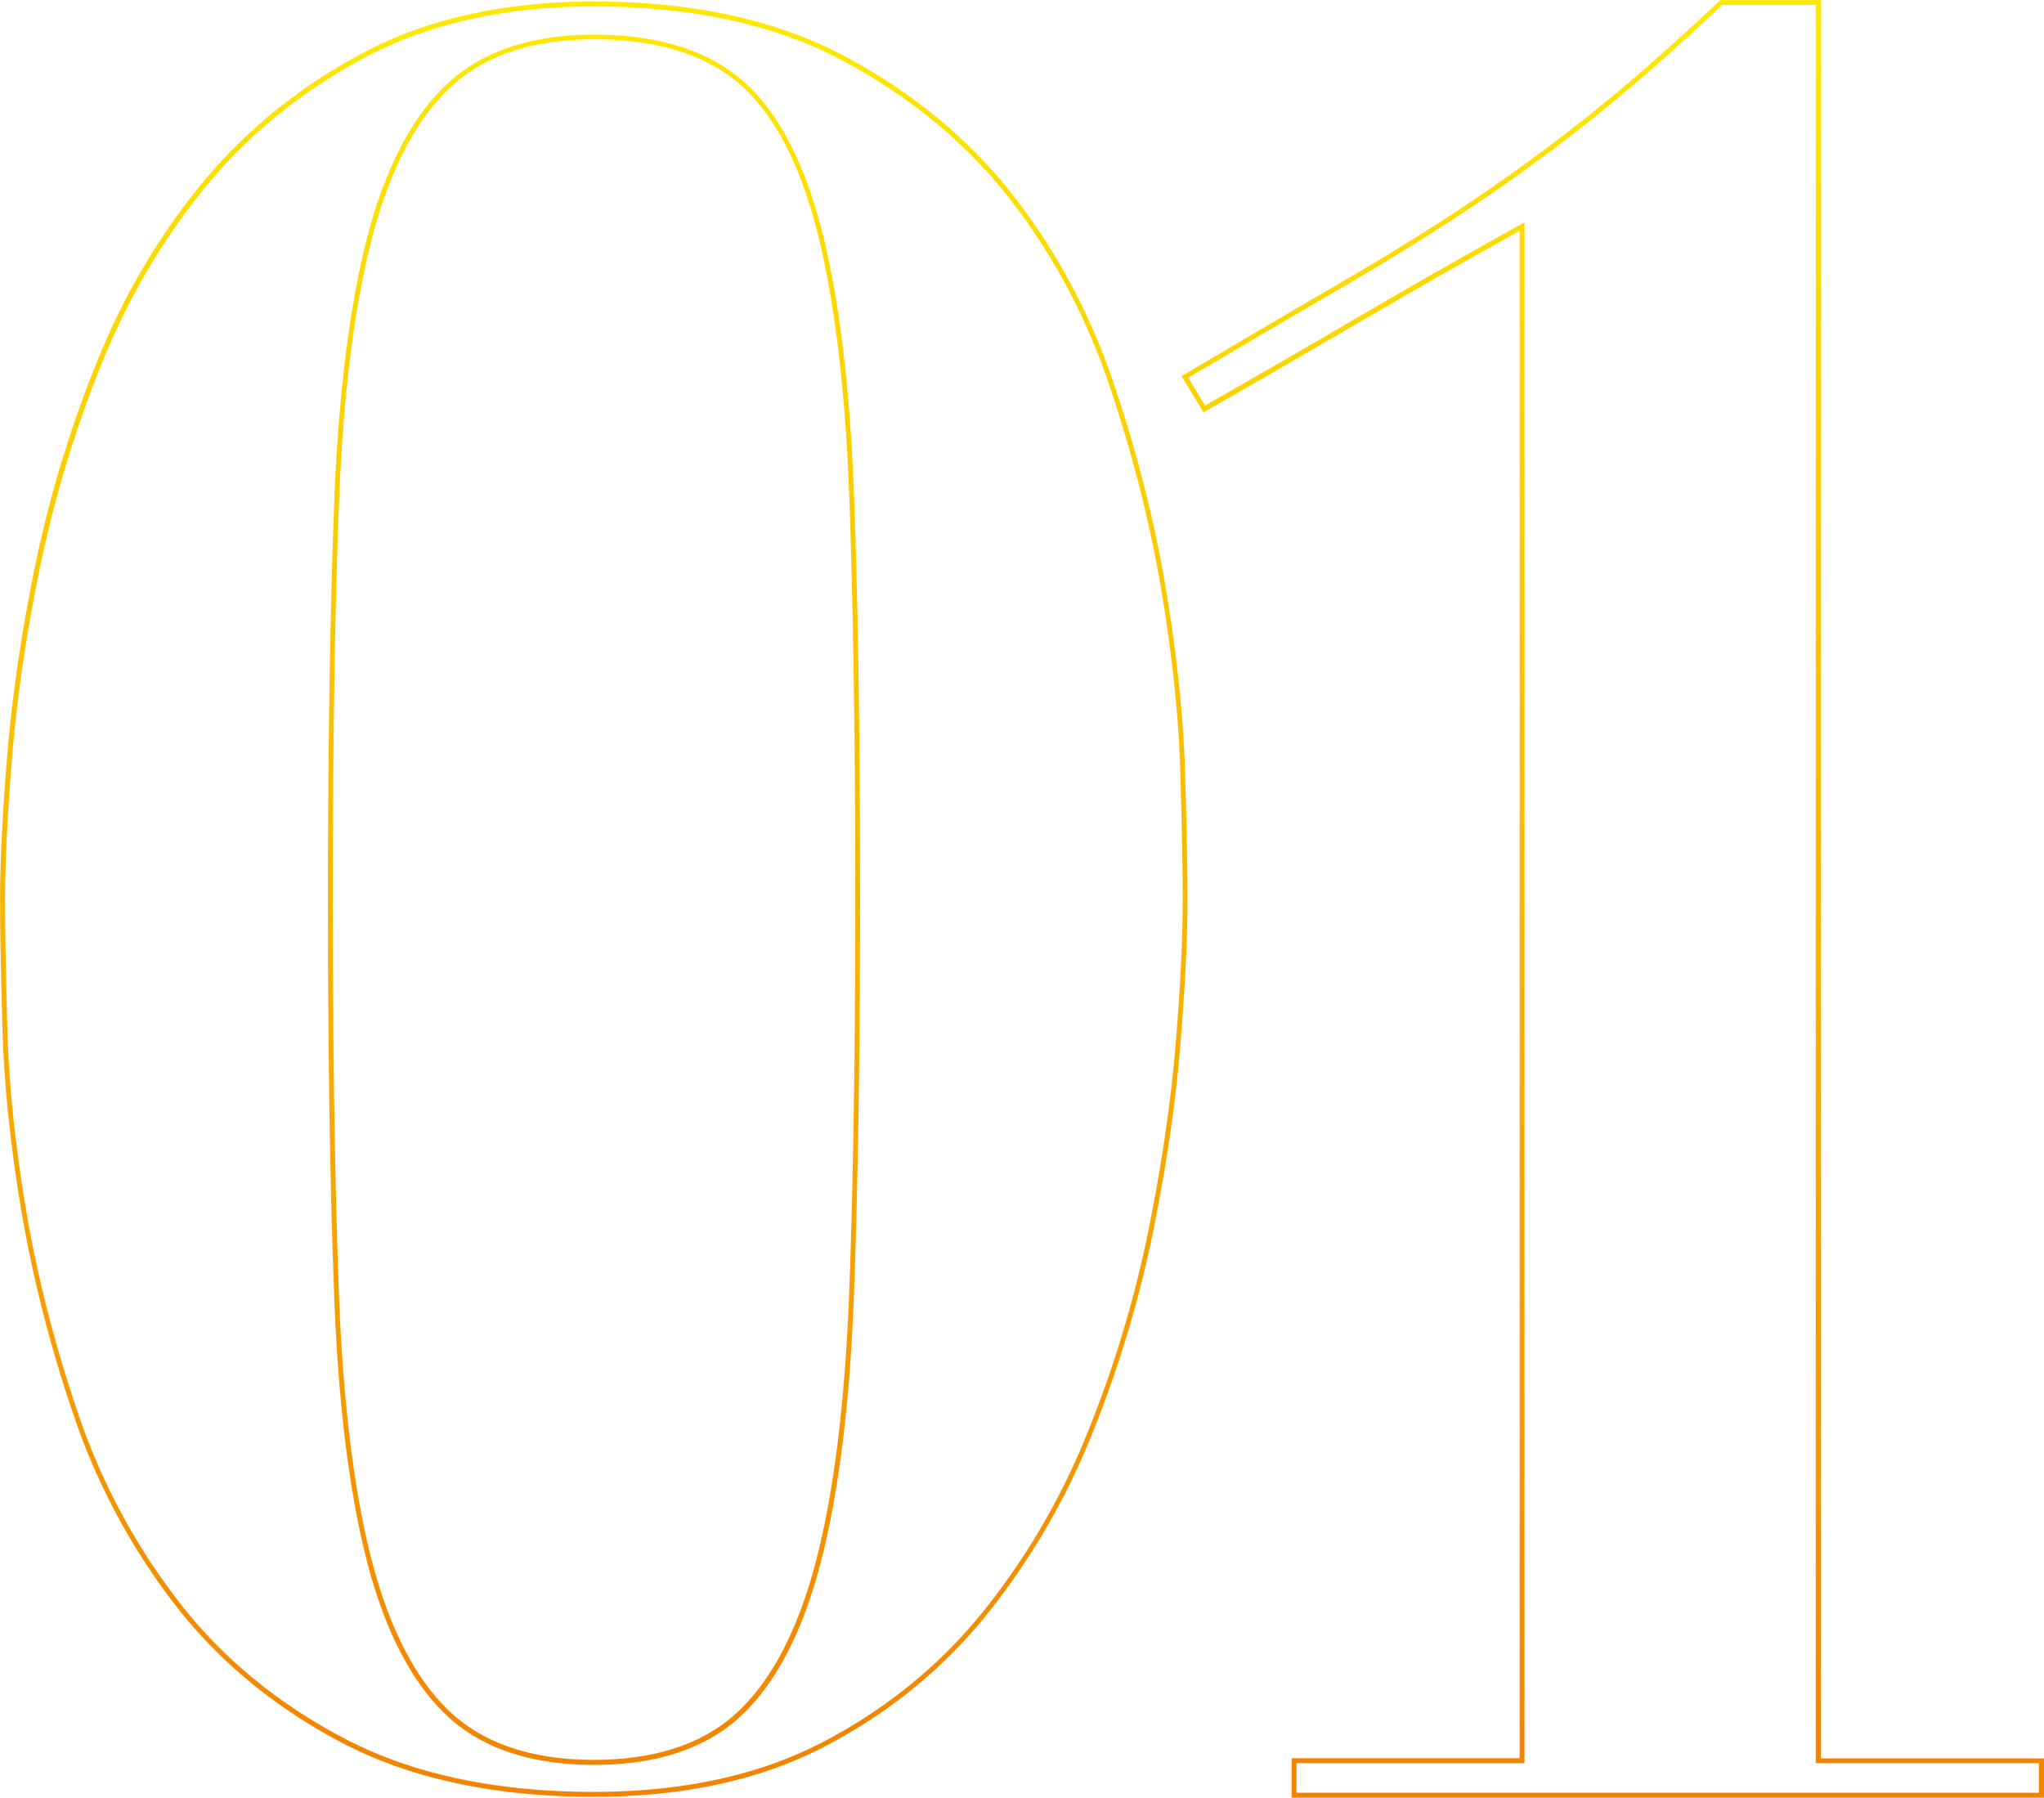 <svg xmlns="http://www.w3.org/2000/svg" xmlns:xlink="http://www.w3.org/1999/xlink" viewBox="0 0 1658.22 1458.3"><defs><style>.a{fill:url(#a);}.b{fill:url(#b);}</style><linearGradient id="a" x1="481.71" y1="1.2" x2="481.71" y2="1457.6" gradientUnits="userSpaceOnUse"><stop offset="0" stop-color="#ffe900"/><stop offset="1" stop-color="#f38200"/></linearGradient><linearGradient id="b" x1="1308.36" y1="0.1" x2="1308.36" y2="1458.3" xlink:href="#a"/></defs><path class="a" d="M481.86,1457.6c-79.9,0-148.3-14.6-203.4-43.3s-100.9-66.6-136.3-112.3a526.91,526.91,0,0,1-81.9-152.5,1065.5,1065.5,0,0,1-42.4-164c-9.1-53.4-14.4-103.6-15.8-149.3-1.3-45-2-80.6-2-105.9,0-31.5,2-71.4,5.9-118.8H6c3.9-47.5,11.5-99,22.6-153.1a960.77,960.77,0,0,1,49.3-163c21.6-54.2,50.5-103.5,85.8-146.5S243.26,70,295,42.6,409.56,1.2,481.66,1.2c79.9,0,148.3,14.9,203.4,44.3S786,112.7,821.36,157.8s62.9,96.4,81.9,152.5,33.2,112,42.3,165.9c9.1,54.1,14.4,104.3,15.8,149.2s2,80.2,2,104.9c0,31.2-2,71.1-5.9,118.7s-11.6,99.2-22.6,153.1a938.08,938.08,0,0,1-49.3,162.1,575.89,575.89,0,0,1-85.8,146.5c-35.4,43.8-79.6,79.6-131.4,106.4C616.76,1444,554,1457.6,481.86,1457.6Zm0-1452.4C410.46,5.2,348.26,19,297,46.1s-95.1,62.6-130.1,105.3-63.7,91.7-85.2,145.5a965.52,965.52,0,0,0-49.1,162.4c-11.1,54-18.7,105.3-22.6,152.6h0c-3.9,47.2-5.9,87.1-5.9,118.4,0,25.3.7,60.9,1.9,105.8,1.3,45.4,6.6,95.5,15.7,148.7s23.3,108.1,42.2,163.4a521.2,521.2,0,0,0,81.3,151.3c35,45.3,80.4,82.7,135,111.2s122.3,42.9,201.6,42.9c71.4,0,133.6-13.4,184.9-40s95-62,130.1-105.3A569.76,569.76,0,0,0,882,1162.8a927,927,0,0,0,49-161.4c11-53.8,18.6-105.1,22.6-152.7s5.9-87.4,5.9-118.4c0-24.7-.7-60-2-104.8s-6.6-94.8-15.7-148.7c-9.1-53.7-23.3-109.4-42.2-165.3-18.9-55.7-46.2-106.6-81.3-151.3s-80.5-82.1-135-111.2C629,20,561.06,5.2,481.86,5.2Zm0,1426.5c-51.3,0-91.8-13.7-120.1-40.7s-49.9-69.1-64.3-125.4c-14.4-56.1-23.3-129.5-26.5-218h0c-3.3-88.1-4.9-194.9-4.9-317.7,0-124,1.7-231.2,4.9-318.6,3.3-87.9,12.2-160.9,26.5-217,14.4-56.3,36.1-98.5,64.3-125.4,28.4-27,68.8-40.8,120.1-40.8s91.7,12.4,120,36.8,50,64.9,64.4,120.6c14.4,55.4,23.3,128.5,26.6,217.1s4.9,198.9,4.9,327.5c0,122.1-1.7,229-4.9,317.7s-12.2,162-26.6,218c-14.4,56.3-36,98.5-64.3,125.4S533.16,1431.7,481.86,1431.7Zm0-1399.8c-50.3,0-89.7,13.3-117.4,39.7s-49,68-63.2,123.5c-14.3,55.8-23.2,128.6-26.4,216.2-3.3,87.4-4.9,194.5-4.9,318.5,0,122.7,1.7,229.5,4.9,317.5h0c3.2,88.3,12.1,161.4,26.4,217.2,14.2,55.6,35.5,97.1,63.2,123.5s67.1,39.6,117.4,39.6,89.7-13.3,117.4-39.6,49-68,63.2-123.5c14.3-55.8,23.2-128.9,26.5-217.2,3.3-88.7,4.9-195.5,4.9-317.5,0-128.5-1.7-238.7-4.9-327.3-3.3-88.3-12.2-161.1-26.4-216.2-14.2-54.9-35.4-94.8-63.1-118.6S532.16,31.9,481.86,31.9Z"/><path class="b" d="M1658.06,1458.3h-610.2v-32h185V187.2c-42,23.3-84.7,47.6-126.9,72.3-43.4,25.4-86.4,50.3-127.9,74l-1.7,1-17.8-29.4,1.7-1c45.6-27,87.9-51.9,126-74,36.6-21.2,71.3-42.7,103.2-63.9s64.7-45,97.3-70.8S1355.86,37.7,1395,.6l.6-.5h81.6V1426.4h181v31.9Zm-606.2-4h602.2v-24h-181V4h-76c-39,36.9-75.3,68.7-107.9,94.5s-65.6,49.8-97.6,71-66.8,42.7-103.4,64c-37.5,21.8-79.3,46.3-124.2,72.9l13.7,22.6c40.9-23.4,83.4-47.9,126.2-73,43.2-25.3,86.9-50.1,129.9-74l3-1.6V1430.3h-185v24Z"/></svg>